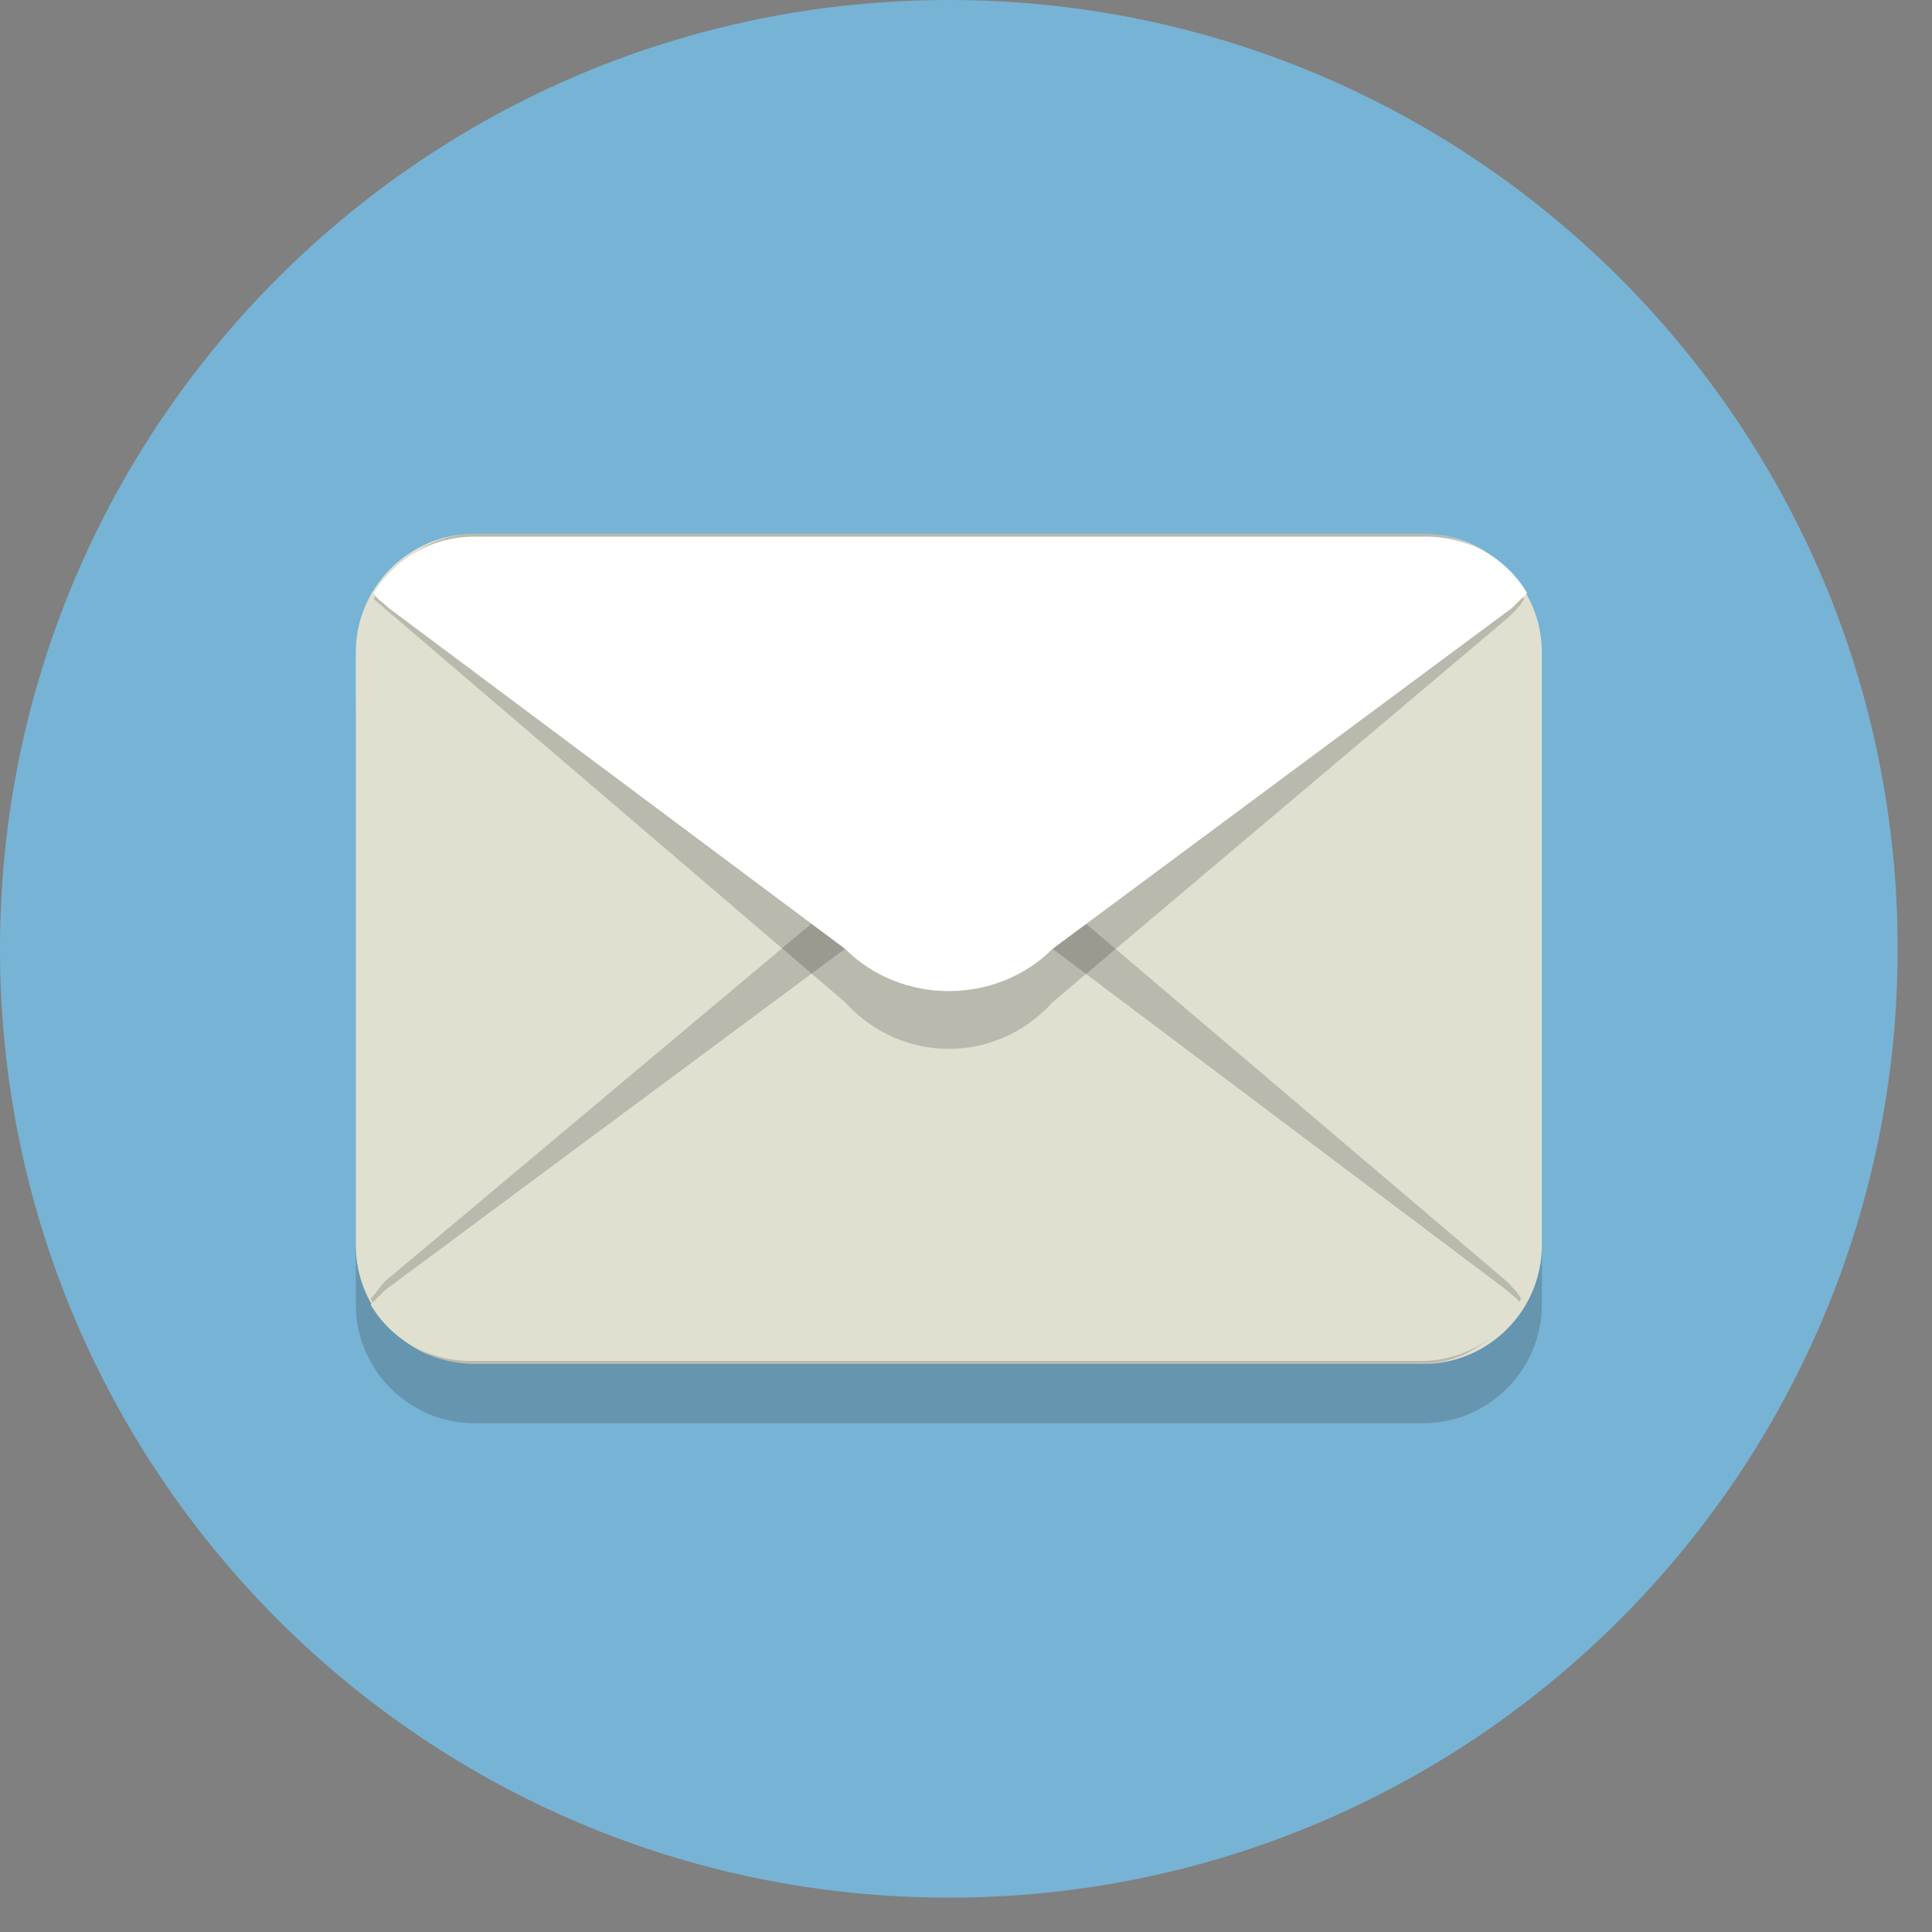<svg width="54" height="54" viewBox="0 0 54 54" fill="none" xmlns="http://www.w3.org/2000/svg">
<rect x="0" y="0" width="54" height="54" fill="#808080" stroke="none"/>
<path d="M26.52 53.04C41.167 53.04 53.04 41.167 53.04 26.52C53.04 11.873 41.167 0 26.52 0C11.873 0 0 11.873 0 26.52C0 41.167 11.873 53.04 26.52 53.04Z" fill="#77B3D4"/>
<path opacity="0.2" d="M43.095 36.465C43.095 38.288 41.603 39.78 39.78 39.78H13.26C11.437 39.78 9.945 38.288 9.945 36.465V19.89C9.945 18.067 11.437 16.575 13.26 16.575H39.78C41.603 16.575 43.095 18.067 43.095 19.89V36.465Z" fill="#231F20"/>
<path d="M43.095 34.807C43.095 36.631 41.603 38.123 39.78 38.123H13.26C11.437 38.123 9.945 36.631 9.945 34.807V18.233C9.945 16.409 11.437 14.918 13.26 14.918H39.78C41.603 14.918 43.095 16.409 43.095 18.233V34.807Z" fill="#E0E0D1"/>
<path opacity="0.2" d="M29.421 25.028C27.846 23.288 25.194 23.288 23.619 25.028L10.774 35.802C10.608 35.968 10.525 36.133 10.359 36.299C10.94 37.377 12.017 38.123 13.177 38.123H39.697C40.94 38.123 41.935 37.377 42.515 36.299C42.432 36.133 42.266 35.968 42.1 35.802L29.421 25.028Z" fill="#231F20"/>
<path d="M29.421 26.52C27.846 24.945 25.194 24.945 23.619 26.52L10.774 36.051C10.608 36.216 10.525 36.299 10.359 36.465C10.94 37.459 12.017 38.04 13.177 38.04H39.697C40.94 38.04 41.935 37.377 42.515 36.465C42.432 36.299 42.266 36.216 42.1 36.051L29.421 26.52Z" fill="#E0E0D1"/>
<path opacity="0.2" d="M10.442 16.741C11.022 15.663 12.1 14.918 13.26 14.918H39.78C41.023 14.918 42.018 15.663 42.598 16.741C42.515 16.907 42.349 17.072 42.183 17.238L29.421 28.012C27.846 29.752 25.194 29.752 23.619 28.012L10.442 16.741Z" fill="#231F20"/>
<path d="M23.619 26.52C25.194 28.095 27.846 28.095 29.421 26.52L42.266 16.989C42.432 16.824 42.515 16.741 42.681 16.575C42.1 15.581 41.023 15 39.863 15H13.26C12.017 15 11.022 15.663 10.442 16.575C10.525 16.741 10.691 16.824 10.857 16.989L23.619 26.52Z" fill="white"/>
</svg>
